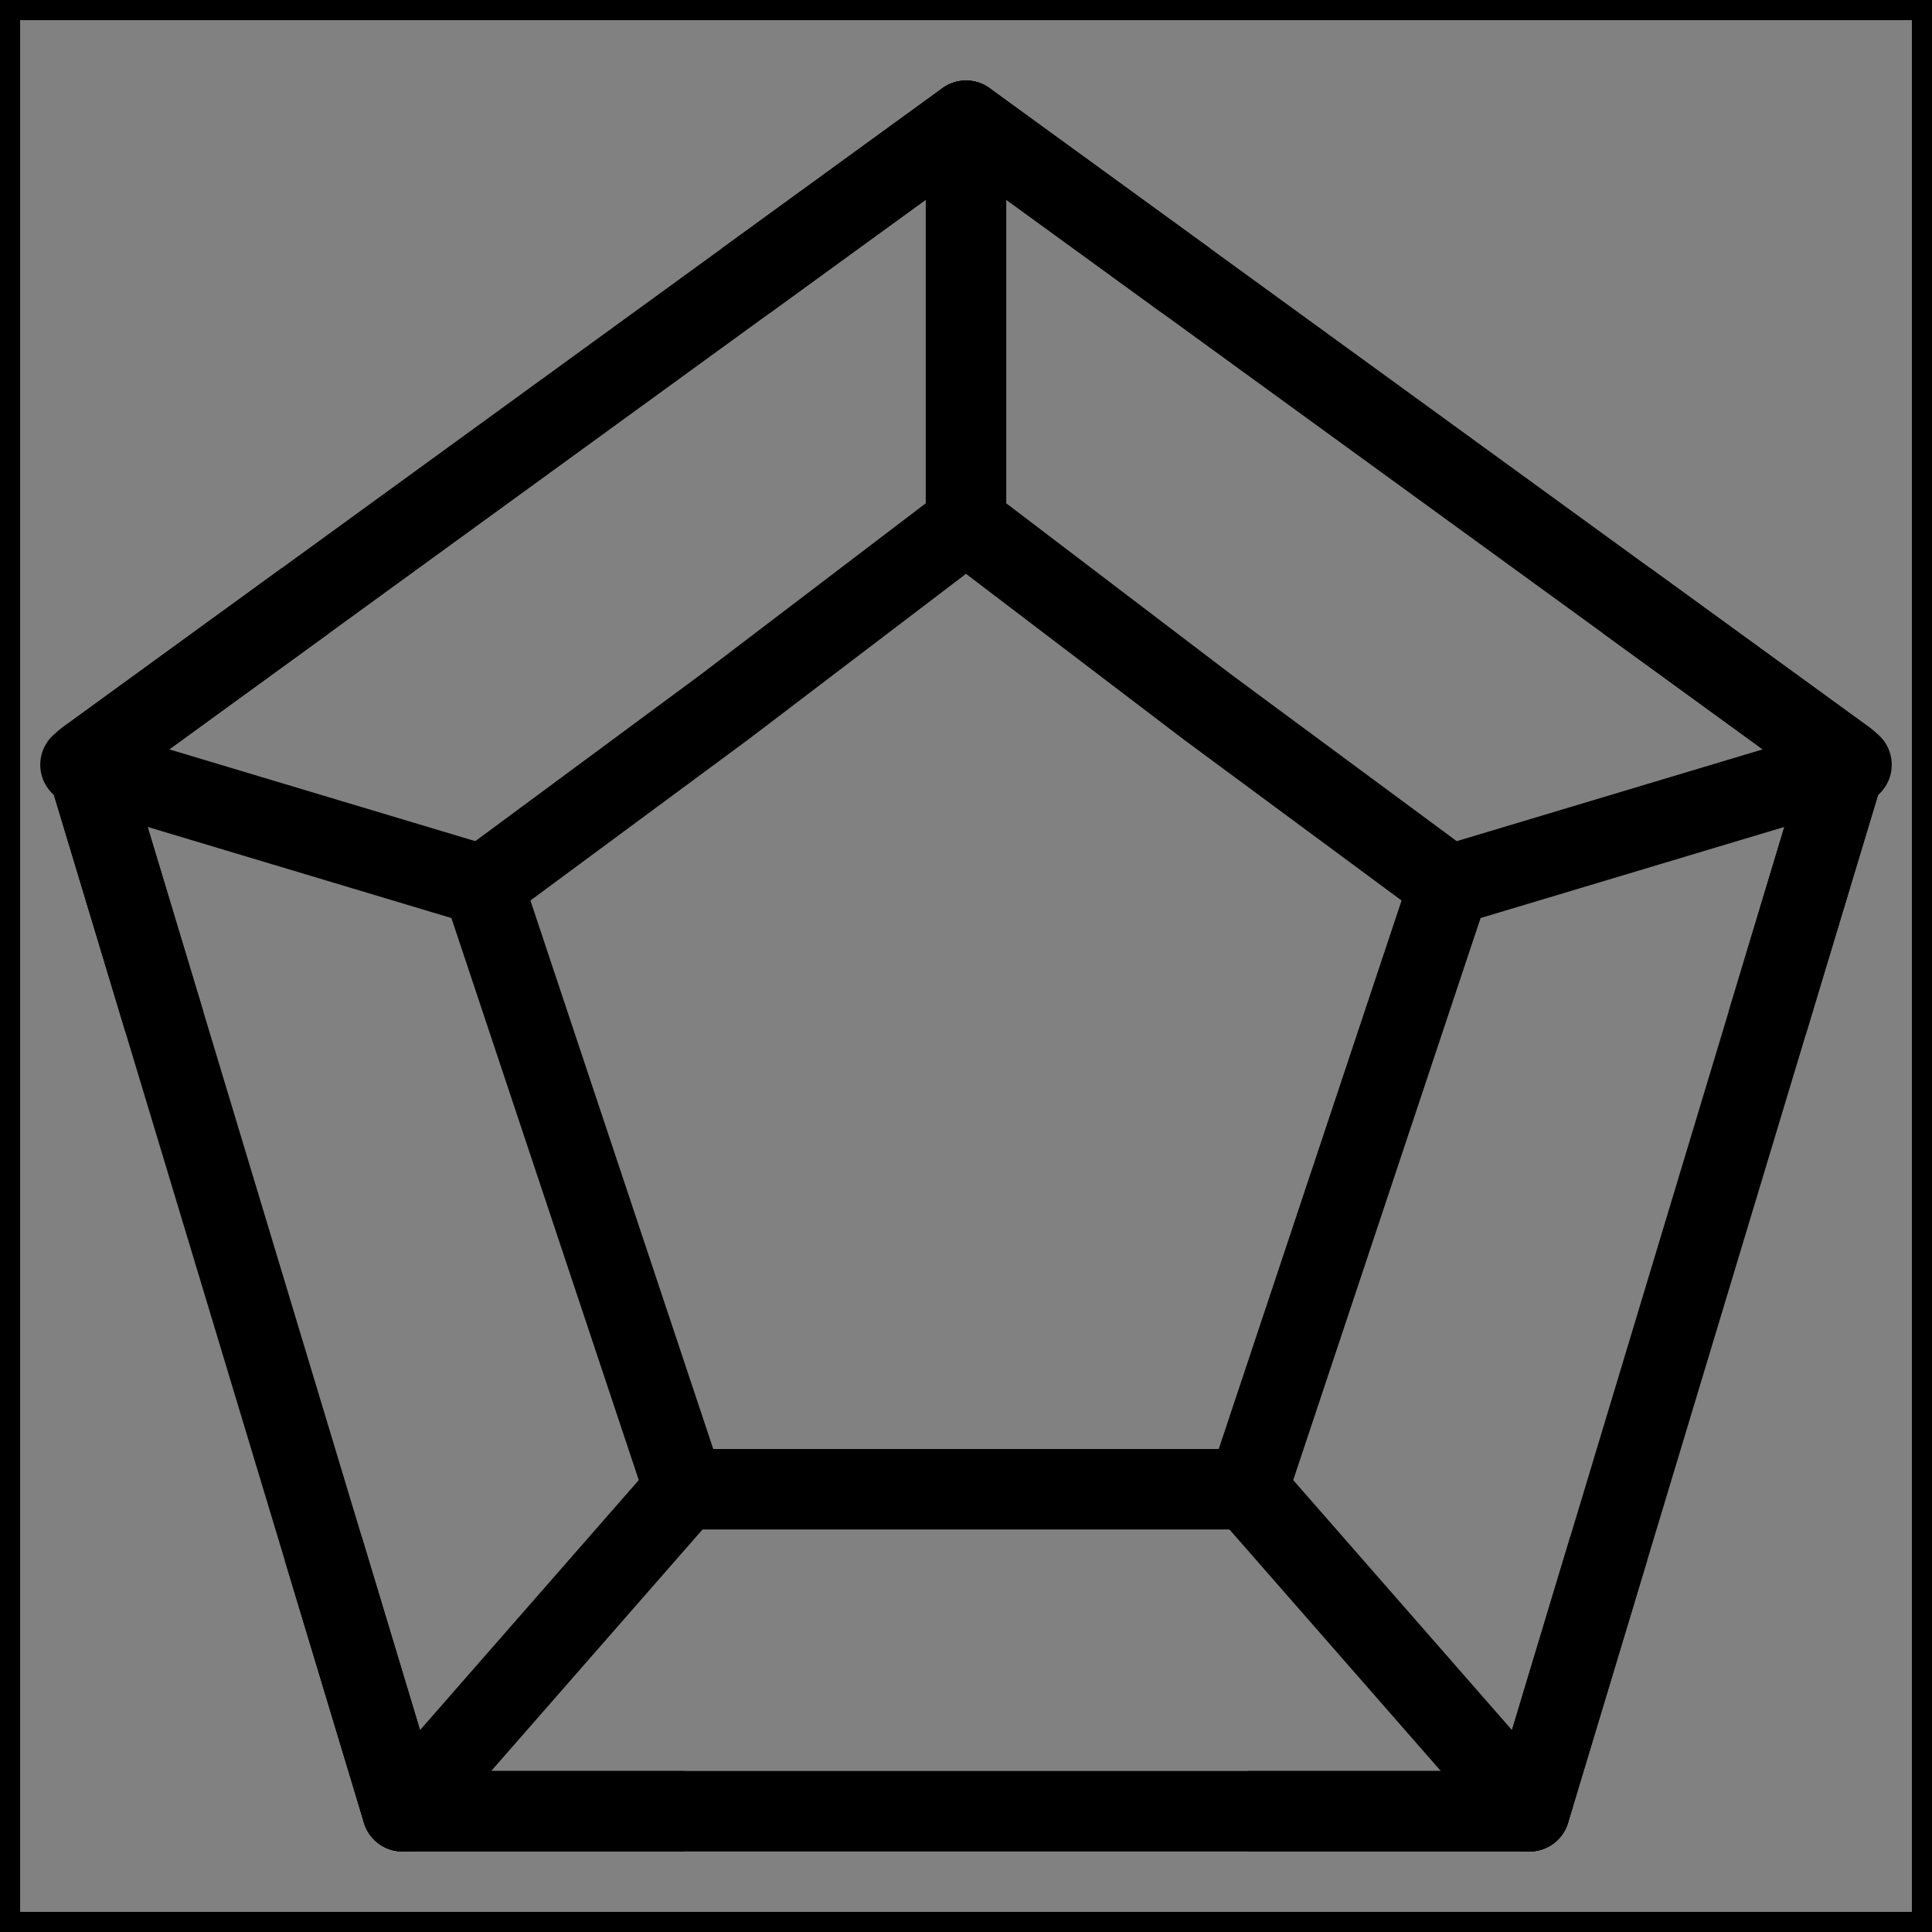 <svg viewBox="0 0 48 48" fill="none" xmlns="http://www.w3.org/2000/svg" stroke="currentColor"><rect x="0" y="0" width="48" height="48" fill="#808080" stroke="none"/><g clip-path=" url(#' + props.id + 'a0d40400 ) "><path d="M48 0H0V48H48V0Z" fill="white" fill-opacity="0.01"/><path d="M24 3L45.874 18.893L38 45H10L2.125 18.893L24 3Z" fill="none" stroke="currentColor" stroke-width="2" stroke-linejoin="round"/><path d="M38 45L31 37" stroke="currentColor" stroke-width="2" stroke-linecap="round" stroke-linejoin="round"/><path d="M10 45L17 37" stroke="currentColor" stroke-width="2" stroke-linecap="round" stroke-linejoin="round"/><path d="M2 19L12 22" stroke="currentColor" stroke-width="2" stroke-linecap="round" stroke-linejoin="round"/><path d="M46 19L36 22" stroke="currentColor" stroke-width="2" stroke-linecap="round" stroke-linejoin="round"/><path d="M24 3V13" stroke="currentColor" stroke-width="2" stroke-linecap="round" stroke-linejoin="round"/><path d="M24 13L30.007 17.571L36 22L31 37H17L12 22L17.993 17.571L24 13Z" fill="none" stroke="currentColor" stroke-width="2" stroke-linejoin="round"/><path d="M7.594 14.919L2.125 18.893L4.094 25.419" stroke="currentColor" stroke-width="2" stroke-linejoin="round"/><path d="M8.031 38.473L10 45H17" stroke="currentColor" stroke-width="2" stroke-linejoin="round"/><path d="M31 45H38L39.968 38.473" stroke="currentColor" stroke-width="2" stroke-linejoin="round"/><path d="M40.405 14.919L45.874 18.893L43.905 25.419" stroke="currentColor" stroke-width="2" stroke-linejoin="round"/><path d="M29.468 6.973L24 3L18.531 6.973" stroke="currentColor" stroke-width="2" stroke-linejoin="round"/></g><defs><clipPath id="' + props.id + 'a0d40400 "><rect width="48" height="48" fill="currentColor"/></clipPath></defs></svg>